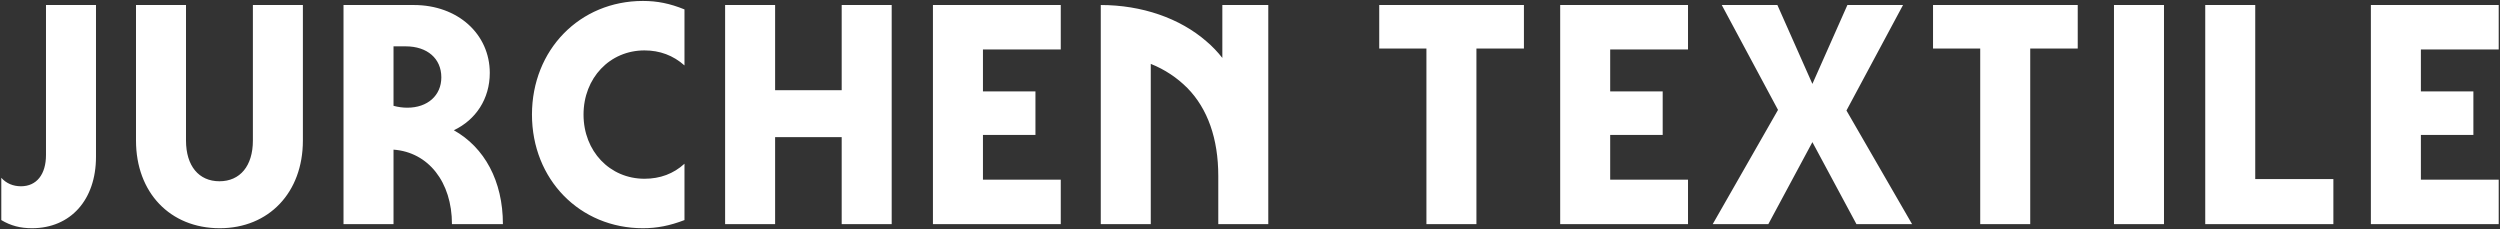 <svg width="240" height="22" viewBox="0 0 240 22" fill="none" xmlns="http://www.w3.org/2000/svg">
<rect x="0" y="0" width="240" height="22" fill="#333333" stroke="none"/>
<path fill-rule="evenodd" clip-rule="evenodd" d="M65.71 21.127C64.3 21.668 63.07 21.909 61.72 21.909C55.659 21.909 51.069 17.221 51.069 11C51.069 4.779 55.659 0.091 61.72 0.091C63.1 0.091 64.3 0.332 65.71 0.903V6.282C64.63 5.32 63.34 4.839 61.87 4.839C58.54 4.839 56.019 7.484 56.019 11C56.019 14.516 58.54 17.16 61.87 17.16C63.37 17.16 64.66 16.68 65.71 15.718V21.127ZM2.015 17.882C1.265 17.882 0.605 17.611 0.125 17.07V21.127C1.025 21.668 1.955 21.909 3.065 21.909C6.785 21.909 9.215 19.174 9.215 15.057V0.482H4.415V14.877C4.415 16.74 3.515 17.882 2.015 17.882ZM29.077 13.494C29.077 18.483 25.807 21.909 21.096 21.909C16.326 21.909 13.056 18.483 13.056 13.494V0.482H17.856V13.494C17.856 15.928 19.086 17.401 21.066 17.401C23.047 17.401 24.277 15.928 24.277 13.494V0.482H29.077V13.494ZM43.568 12.503C45.669 11.511 47.019 9.497 47.019 7.003C47.019 3.277 43.958 0.482 39.728 0.482H32.977V21.518H37.778V14.366C41.108 14.606 43.388 17.461 43.388 21.518H48.279C48.279 17.371 46.509 14.155 43.568 12.503ZM38.948 4.449C41.018 4.449 42.368 5.621 42.368 7.424C42.368 9.167 41.048 10.339 39.098 10.339C38.678 10.339 38.228 10.279 37.778 10.159V4.449H38.948ZM80.802 8.656H74.411V0.482H69.611V21.518H74.411V13.164H80.802V21.518H85.602V0.482H80.802V8.656ZM89.562 0.482H101.833V4.749H94.363V8.776H99.403V12.953H94.363V17.251H101.833V21.518H89.562V0.482ZM117.345 5.561C116.895 4.99 116.385 4.449 115.815 3.968C113.264 1.744 109.604 0.482 105.674 0.482V21.518H110.474V6.132C111.824 6.673 112.994 7.454 113.984 8.446C115.935 10.429 116.955 13.314 116.955 16.89V21.518H121.755V0.482H117.345V5.561ZM132.406 0.482H146.297V4.659H141.737V21.518H136.937V4.659H132.406V0.482ZM162.049 0.482H149.778V21.518H162.049V17.251H154.578V12.953H159.618V8.776H154.578V4.749H162.049V0.482ZM182.691 0.482L177.26 10.609L183.561 21.518H178.22L173.99 13.645L169.759 21.518H164.419L170.689 10.549L165.289 0.482H170.629L173.99 8.055L177.35 0.482H182.691ZM199.462 0.482H185.571V4.659H190.101V21.518H194.902V4.659H199.462V0.482ZM207.743 0.482V21.518H202.942V0.482H207.743ZM216.503 0.482H211.703V21.518H224.004V17.191H216.503V0.482ZM227.604 0.482H239.876V4.749H232.405V8.776H237.445V12.953H232.405V17.251H239.876V21.518H227.604V0.482Z" fill="white"/>
</svg>
